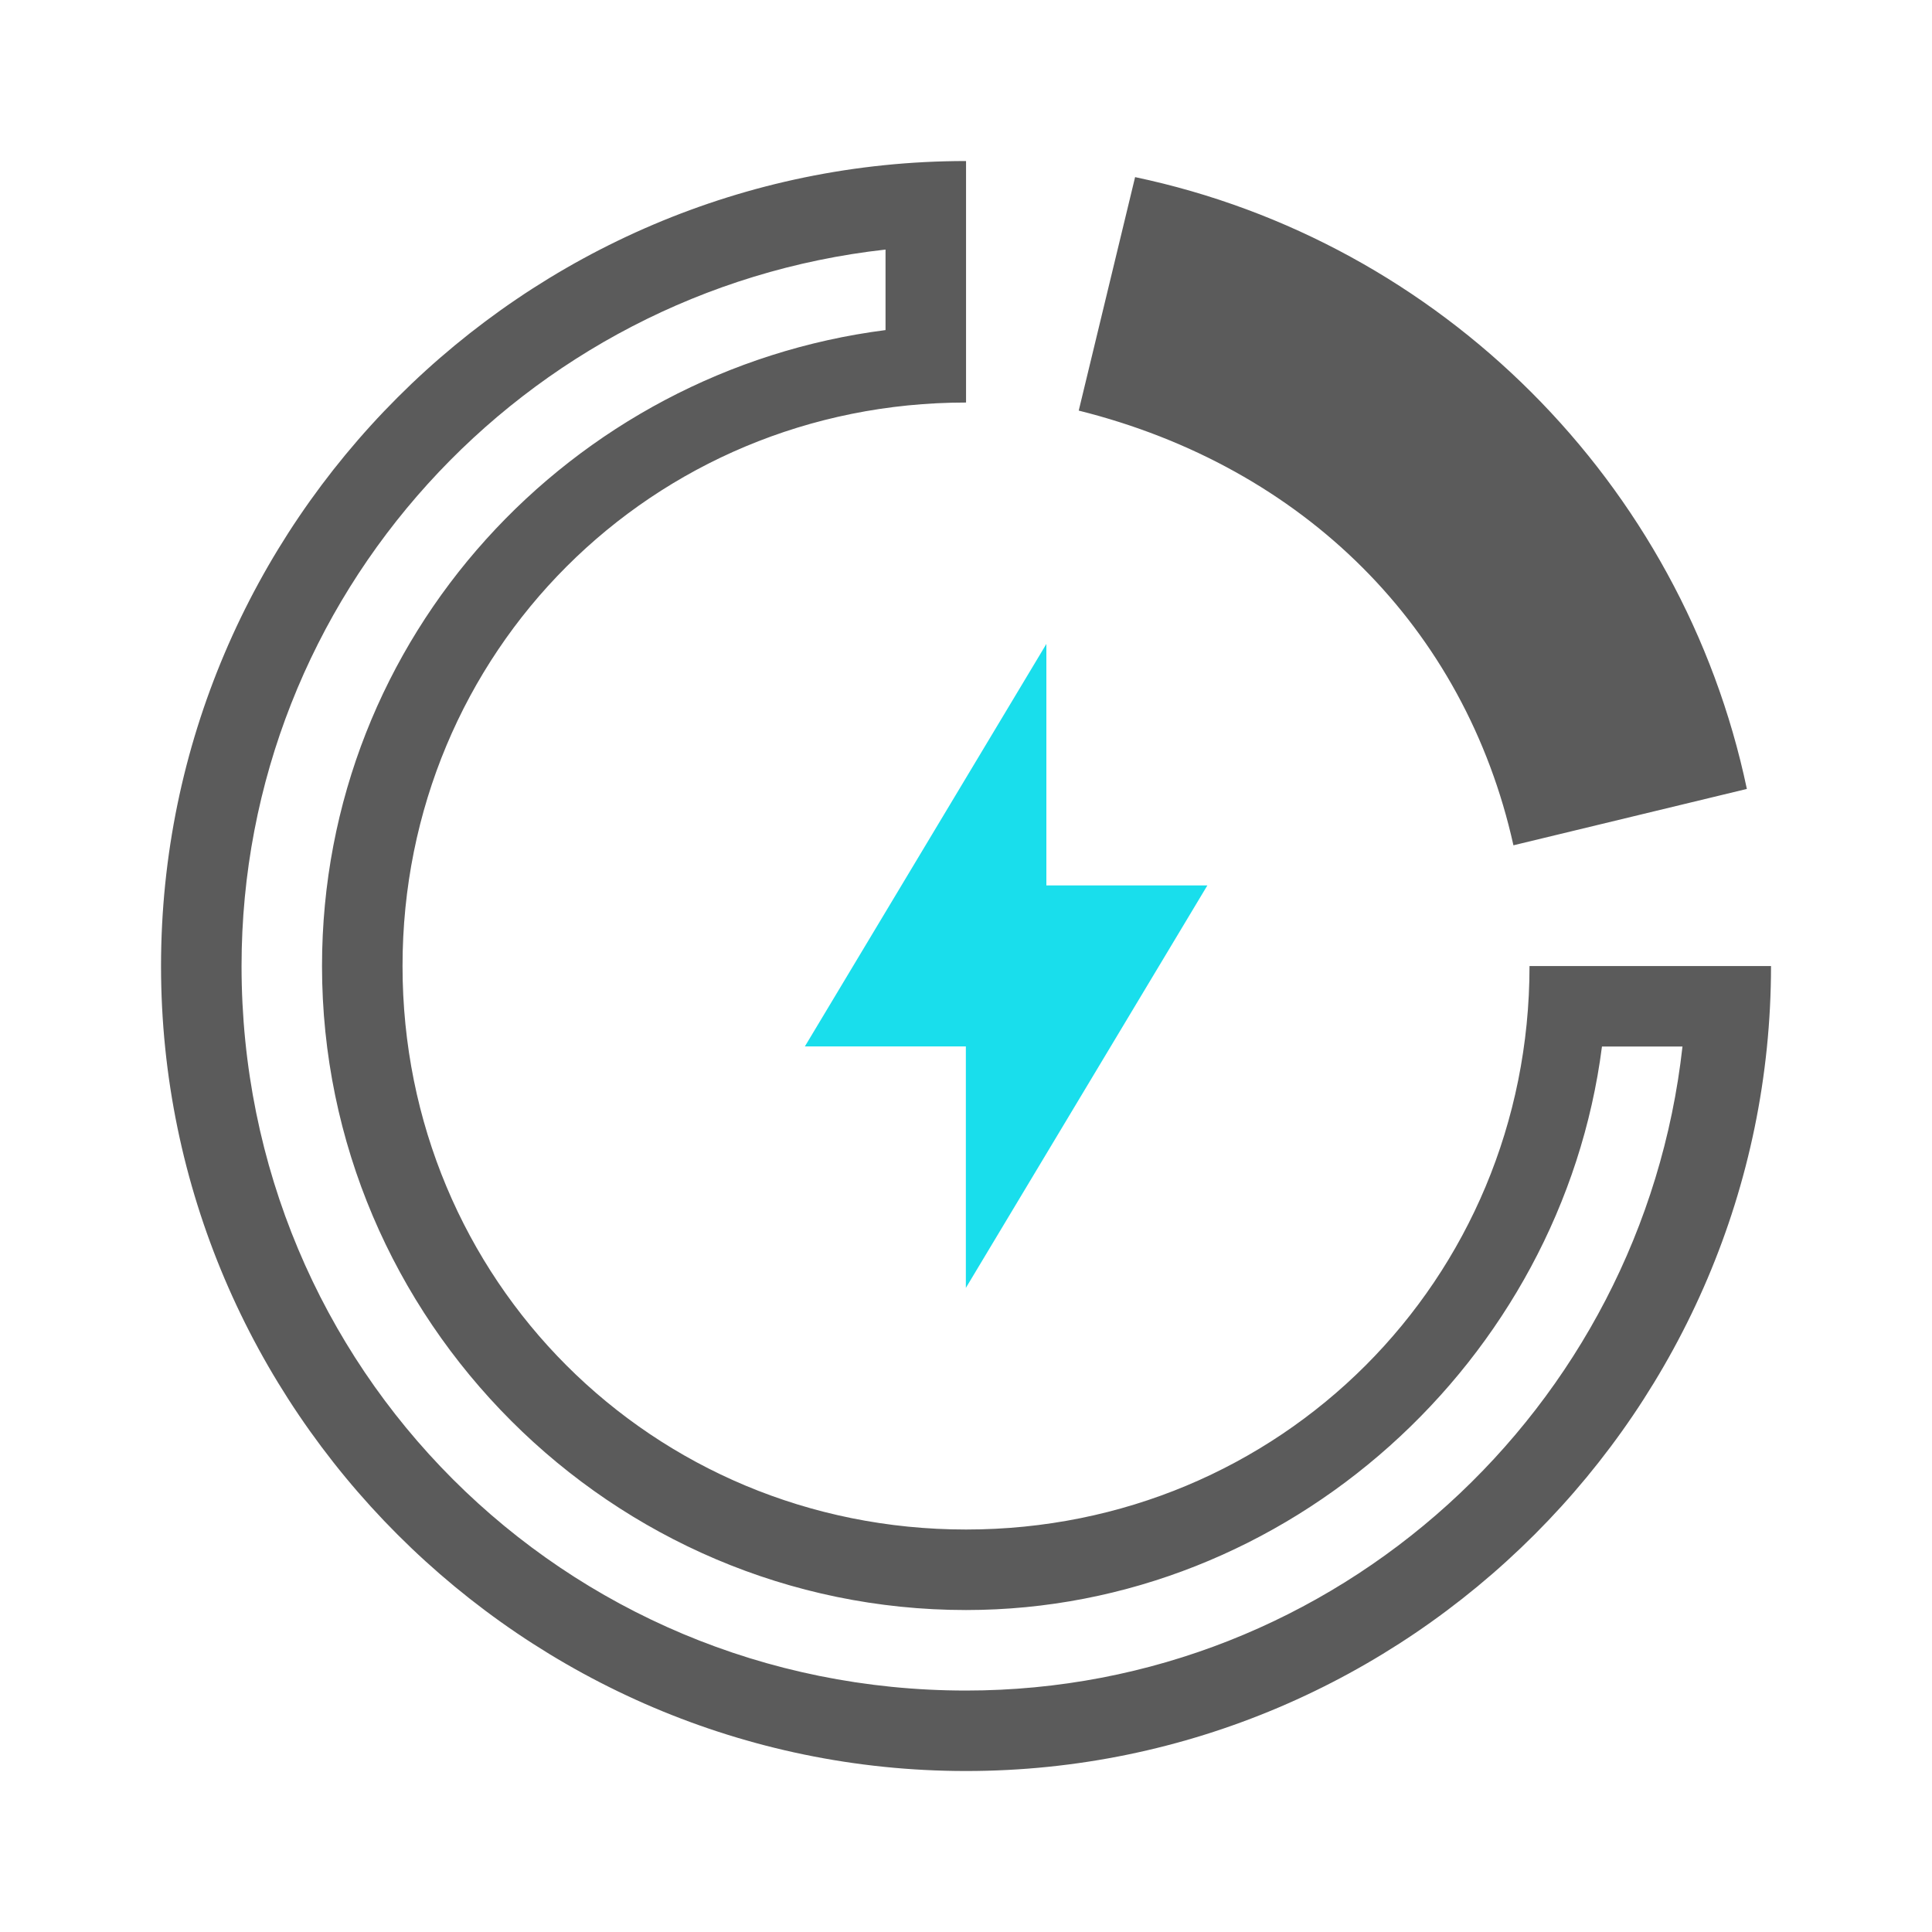 <svg width="40" height="40" viewBox="0 0 40 40" fill="none" xmlns="http://www.w3.org/2000/svg">
<path d="M36.667 20.001C36.667 29.167 29.167 36.667 20.001 36.667C10.834 36.667 3.334 29.167 3.334 20.001C3.334 10.834 10.834 3.334 20.001 3.334V8.334C13.501 8.334 8.334 13.501 8.334 20.001C8.334 26.501 13.501 31.667 20.001 31.667C26.501 31.667 31.667 26.501 31.667 20.001H36.667ZM34.834 21.667H33.167C32.334 28.167 26.667 33.334 20.001 33.334C12.667 33.334 6.667 27.334 6.667 20.001C6.667 13.167 11.834 7.667 18.334 6.834V5.167C10.834 6.001 5.001 12.334 5.001 20.001C5.001 28.334 11.667 35.001 20.001 35.001C27.667 35.001 34.001 29.167 34.834 21.667ZM31.334 17.501L36.167 16.334C34.834 10.001 29.834 5.001 23.501 3.667L22.334 8.501C27.001 9.667 30.334 13.001 31.334 17.501Z" fill="#333333" fill-opacity="0.8"/>
<path d="M21.664 18.332V13.332L16.664 21.665H19.997V26.665L24.997 18.332H21.664Z" fill="#19DEEC"/>
</svg>
